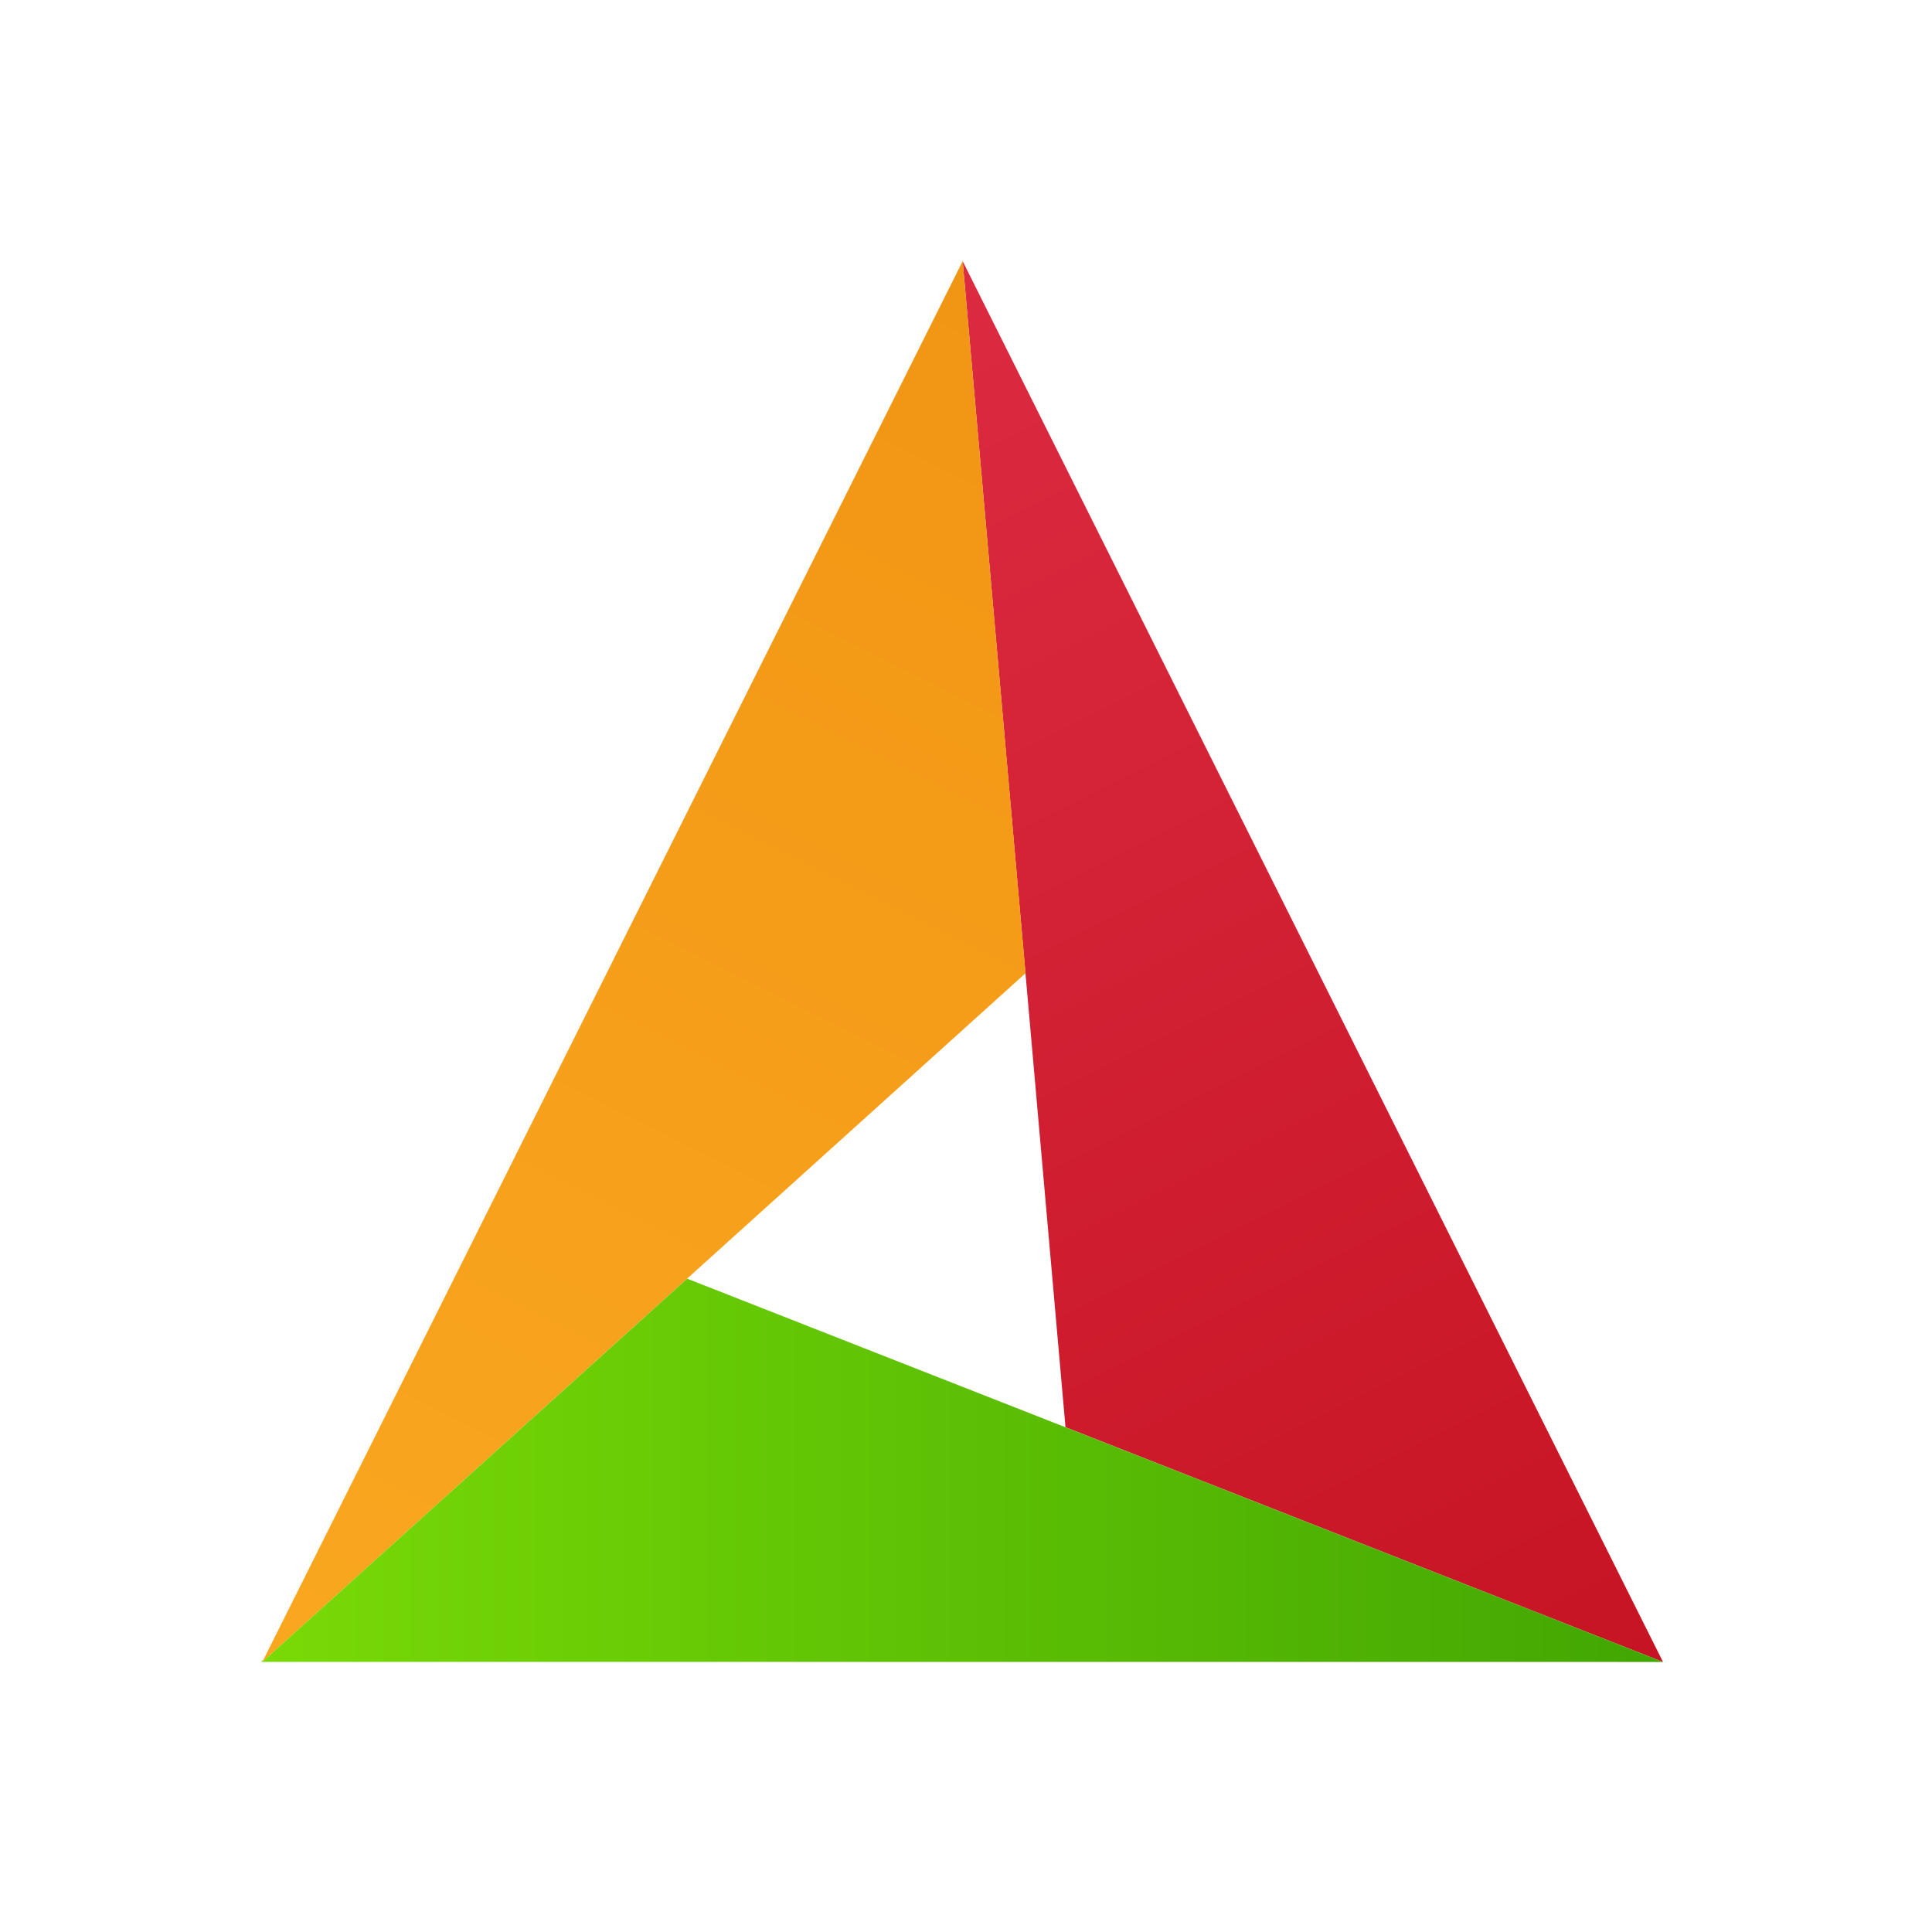 <!-- Created with Inkscape (http://www.inkscape.org/) --><svg xmlns:dc="http://purl.org/dc/elements/1.1/" xmlns:cc="http://creativecommons.org/ns#" xmlns:rdf="http://www.w3.org/1999/02/22-rdf-syntax-ns#" xmlns:svg="http://www.w3.org/2000/svg" xmlns="http://www.w3.org/2000/svg" xmlns:xlink="http://www.w3.org/1999/xlink" xmlns:sodipodi="http://sodipodi.sourceforge.net/DTD/sodipodi-0.dtd" xmlns:inkscape="http://www.inkscape.org/namespaces/inkscape" width="22" version="1.1" height="22" id="svg2" inkscape:version="0.91 r13725" sodipodi:docname="text-x-cmake-22.svg">
  <sodipodi:namedview pagecolor="#ffffff" bordercolor="#666666" borderopacity="1" objecttolerance="10" gridtolerance="10" guidetolerance="10" inkscape:pageopacity="0" inkscape:pageshadow="2" inkscape:window-width="1366" inkscape:window-height="699" id="namedview14" showgrid="false" inkscape:zoom="10.727273" inkscape:cx="-1.9576272" inkscape:cy="11" inkscape:window-x="0" inkscape:window-y="0" inkscape:window-maximized="1" inkscape:current-layer="layer1"/>
  <defs id="defs3871">
    <linearGradient gradientTransform="matrix(0.399,0,0,0.399,327.391,535.741)" inkscape:collect="always" xlink:href="#linearGradient4298" id="linearGradient4333" x1="44" x2="4" gradientUnits="userSpaceOnUse"/>
    <linearGradient inkscape:collect="always" id="linearGradient4298">
      <stop style="stop-color:#42a603" id="stop4300"/>
      <stop offset="1" style="stop-color:#78da06" id="stop4302-5"/>
    </linearGradient>
    <linearGradient gradientTransform="matrix(0.399,0,0,0.399,327.391,535.741)" inkscape:collect="always" xlink:href="#linearGradient4143" id="linearGradient4315" y1="4" x1="24" y2="44" x2="4" gradientUnits="userSpaceOnUse"/>
    <linearGradient inkscape:collect="always" id="linearGradient4143">
      <stop style="stop-color:#f19514" id="stop4145"/>
      <stop offset="1" style="stop-color:#faa720" id="stop4147"/>
    </linearGradient>
    <linearGradient gradientTransform="matrix(0.399,0,0,0.399,327.391,535.741)" inkscape:collect="always" xlink:href="#linearGradient4435" id="linearGradient4325" y1="44" x1="44" y2="4" x2="24" gradientUnits="userSpaceOnUse"/>
    <linearGradient inkscape:collect="always" id="linearGradient4435">
      <stop style="stop-color:#c61423" id="stop4437"/>
      <stop offset="1" style="stop-color:#dc2b41" id="stop4439"/>
    </linearGradient>
  </defs>
  <g inkscape:label="Capa 1" inkscape:groupmode="layer" id="layer1" transform="matrix(1 0 0 1 -326 -534.362)">
    <path inkscape:connector-curvature="0" style="fill:url(#linearGradient4325);fill-rule:evenodd" id="path4198" d="m 336.962,537.336 1.171,13.278 6.804,2.673 -7.975,-15.951 z"/>
    <path inkscape:connector-curvature="0" style="fill:url(#linearGradient4315);fill-rule:evenodd" id="path4198-8" d="m 336.962,537.336 -7.975,15.951 8.691,-7.843 -0.716,-8.108 z"/>
    <path inkscape:connector-curvature="0" style="fill:url(#linearGradient4333);fill-rule:evenodd" id="path4198-84" d="m 333.825,548.922 -4.837,4.364 15.949,0.001 -11.113,-4.365 z m -4.824,4.337 -0.029,0.026 0.016,0 0.013,-0.026 z"/>
  </g>
</svg>